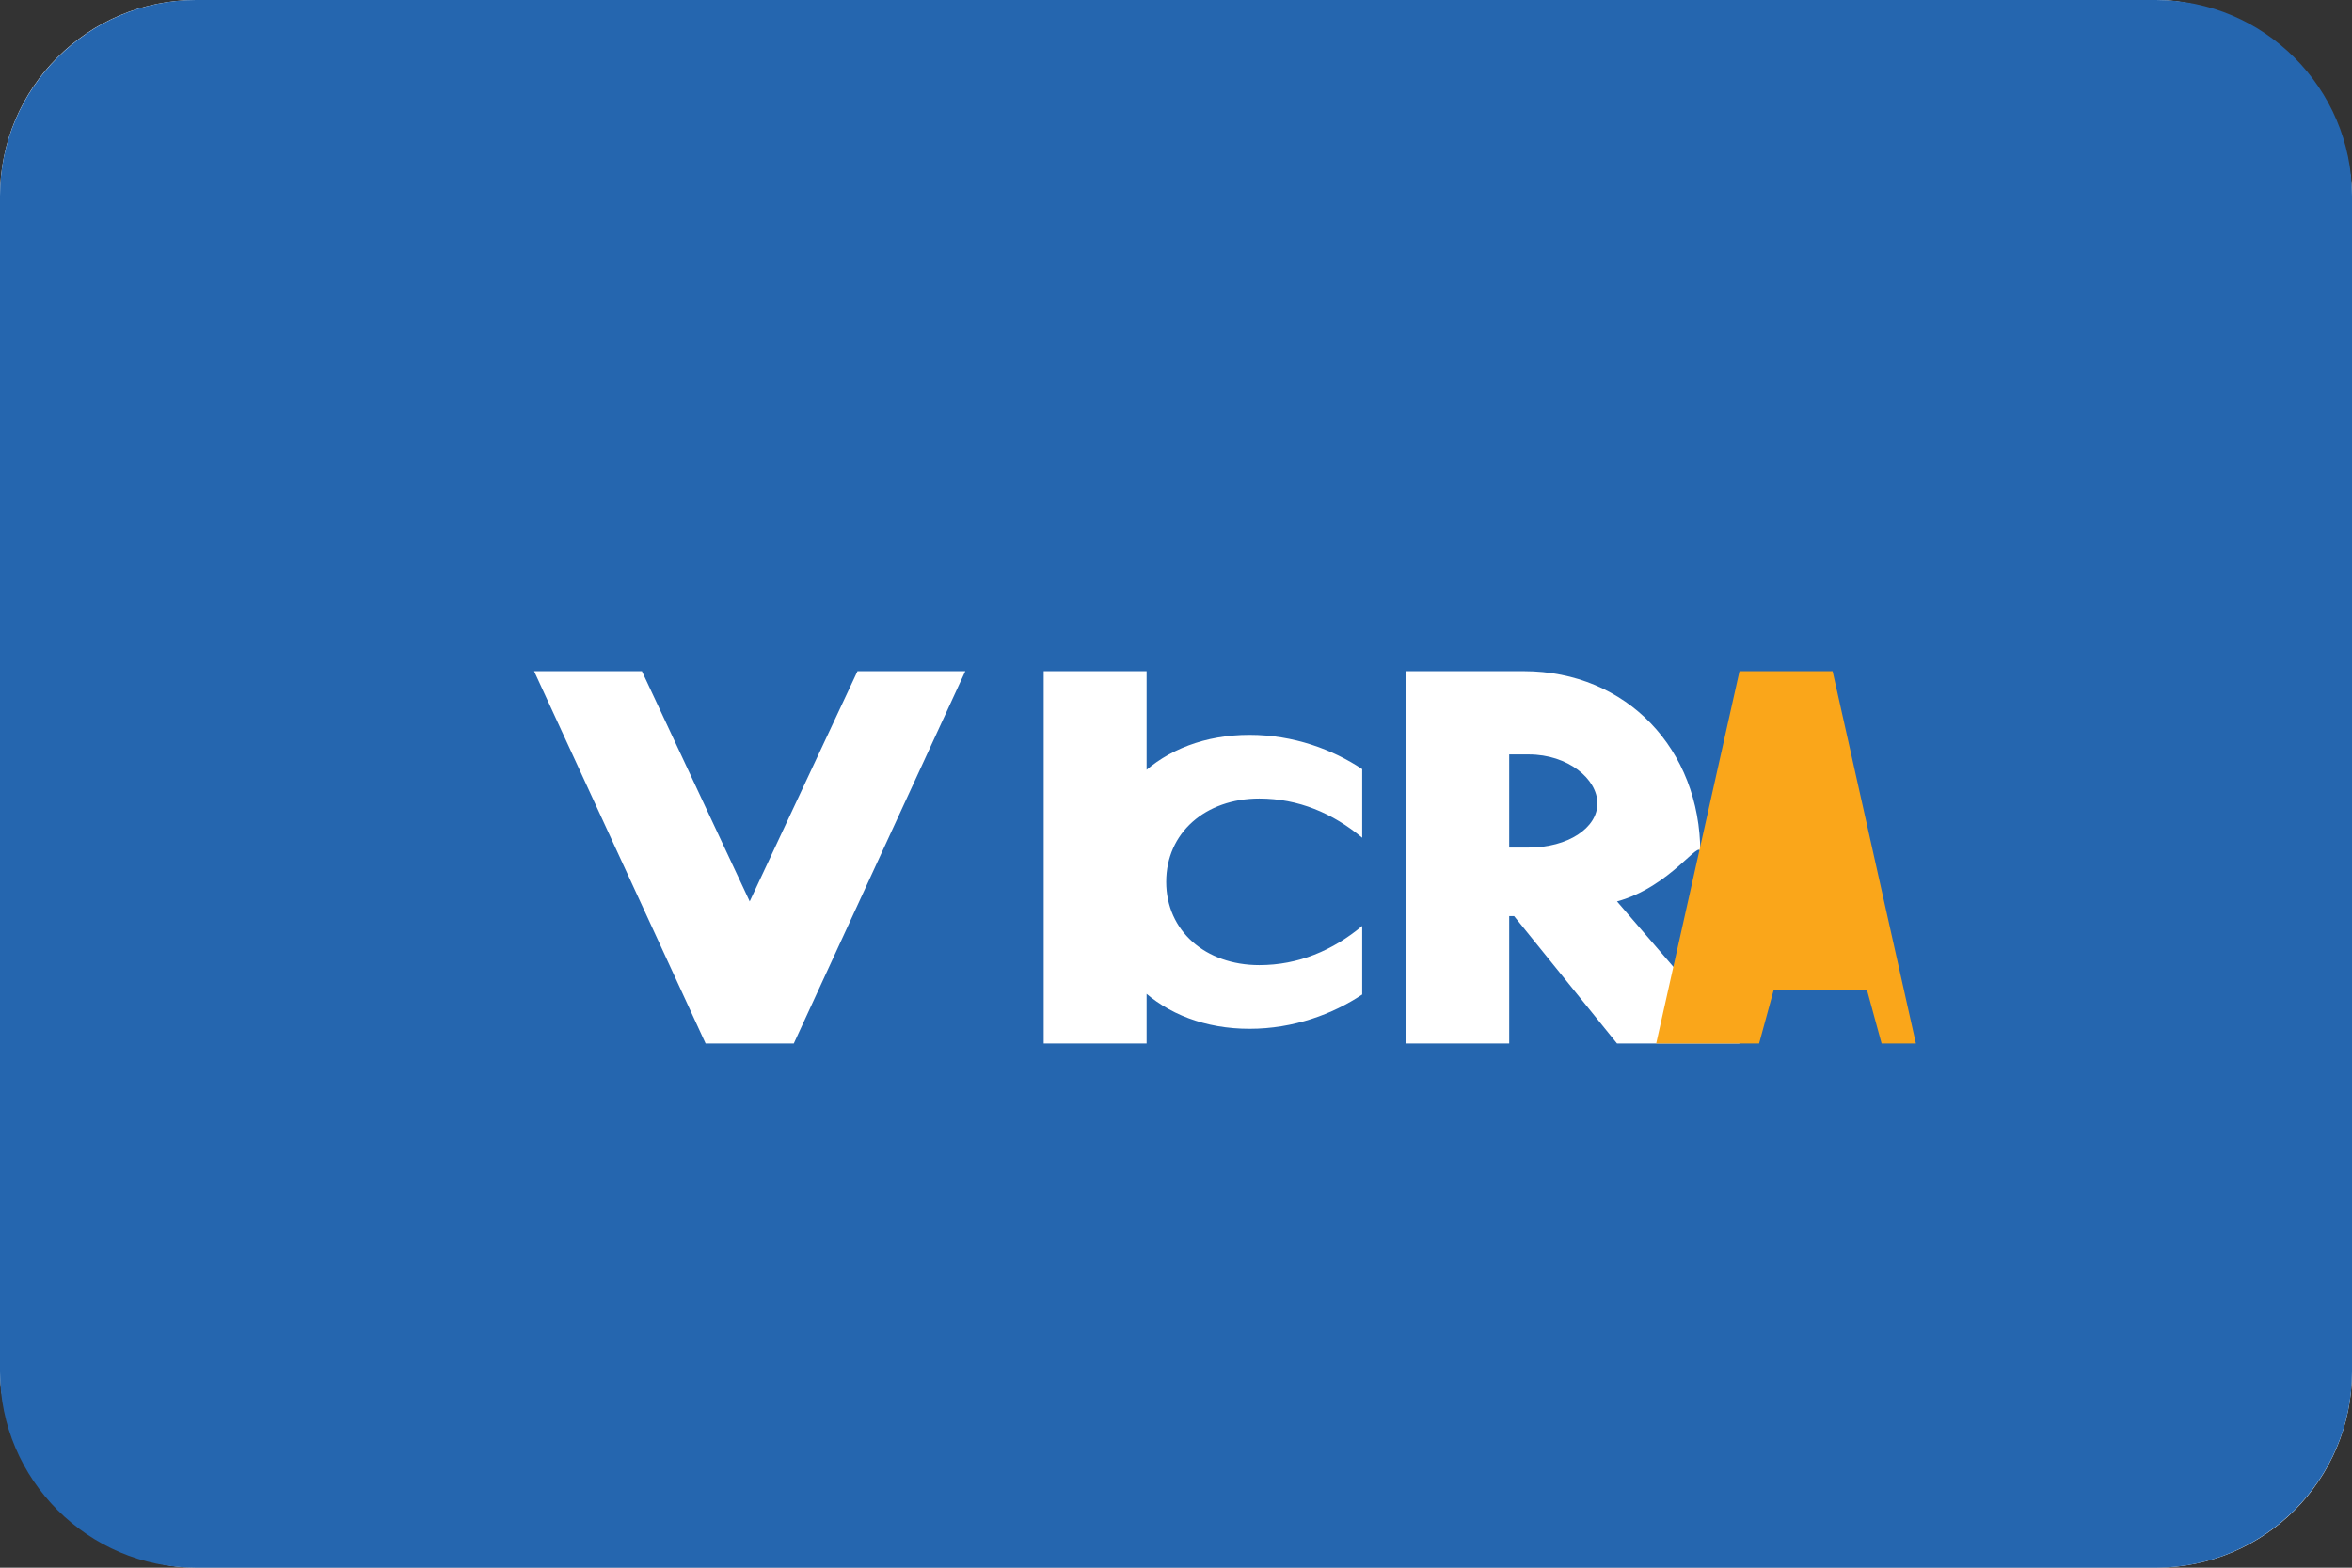 <?xml version="1.0" encoding="UTF-8"?>
<svg width="48px" height="32px" viewBox="0 0 48 32" version="1.1" xmlns="http://www.w3.org/2000/svg">
    <rect x="0" y="0" width="48" height="32" fill="#333333" stroke="none"/>
    <g stroke="none" stroke-width="1" fill="none" fill-rule="evenodd">
        <rect fill="#FFFFFF" x="0" y="0" width="48" height="32" rx="4"></rect>
        <path d="M44,0 L4,0 C1.8,0 0,1.8 0,4 L0,28 C0,30.2 1.8,32 4,32 L44,32 C46.2,32 48,30.2 48,28 L48,4 C48,1.8 46.2,0 44,0 Z" id="Path" fill="#2566AF"></path>
        <path d="M17.5,13.7 L15.3,18.4 L13.1,13.7 L10.9,13.7 L14.4,21.3 L16.2,21.3 L19.7,13.7 L17.5,13.7 Z M21.3,21.3 L23.4,21.3 L23.4,13.7 L21.3,13.7 L21.3,21.3 Z M27.8,15.7 C27.2,15.3 26.4,15 25.5,15 C23.7,15 22.4,16.2 22.4,18 C22.4,19.8 23.7,21 25.5,21 C26.4,21 27.2,20.7 27.8,20.3 L27.8,18.9 C27.2,19.4 26.5,19.7 25.7,19.7 C24.6,19.7 23.8,19 23.8,18 C23.8,17 24.6,16.3 25.7,16.3 C26.5,16.3 27.2,16.6 27.8,17.1 L27.8,15.7 Z M34.7,17.4 C34.7,15.3 33.2,13.7 31.1,13.7 L28.7,13.7 L28.7,21.3 L30.8,21.3 L30.8,18.7 L30.9,18.7 L33,21.3 L35.5,21.3 L33,18.4 C34.1,18.1 34.7,17.1 34.7,17.4 Z M31.2,17.3 L30.8,17.3 L30.8,15.4 L31.2,15.4 C32,15.4 32.6,15.9 32.6,16.4 C32.6,16.9 32,17.3 31.2,17.3 Z" fill="#FFFFFF" fill-rule="nonzero"></path>
        <polygon fill="#FAA61A" points="37 21.3 39.1 21.3 37.4 13.7 35.5 13.7 33.8 21.3 35.9 21.3 36.2 20.2 38.1 20.2 38.4 21.3"></polygon>
        <path d="M36.5,18.9 L37.8,18.9 L37.1,16.5 L36.5,18.9 Z" fill="#FAA61A"></path>
    </g>
</svg>

